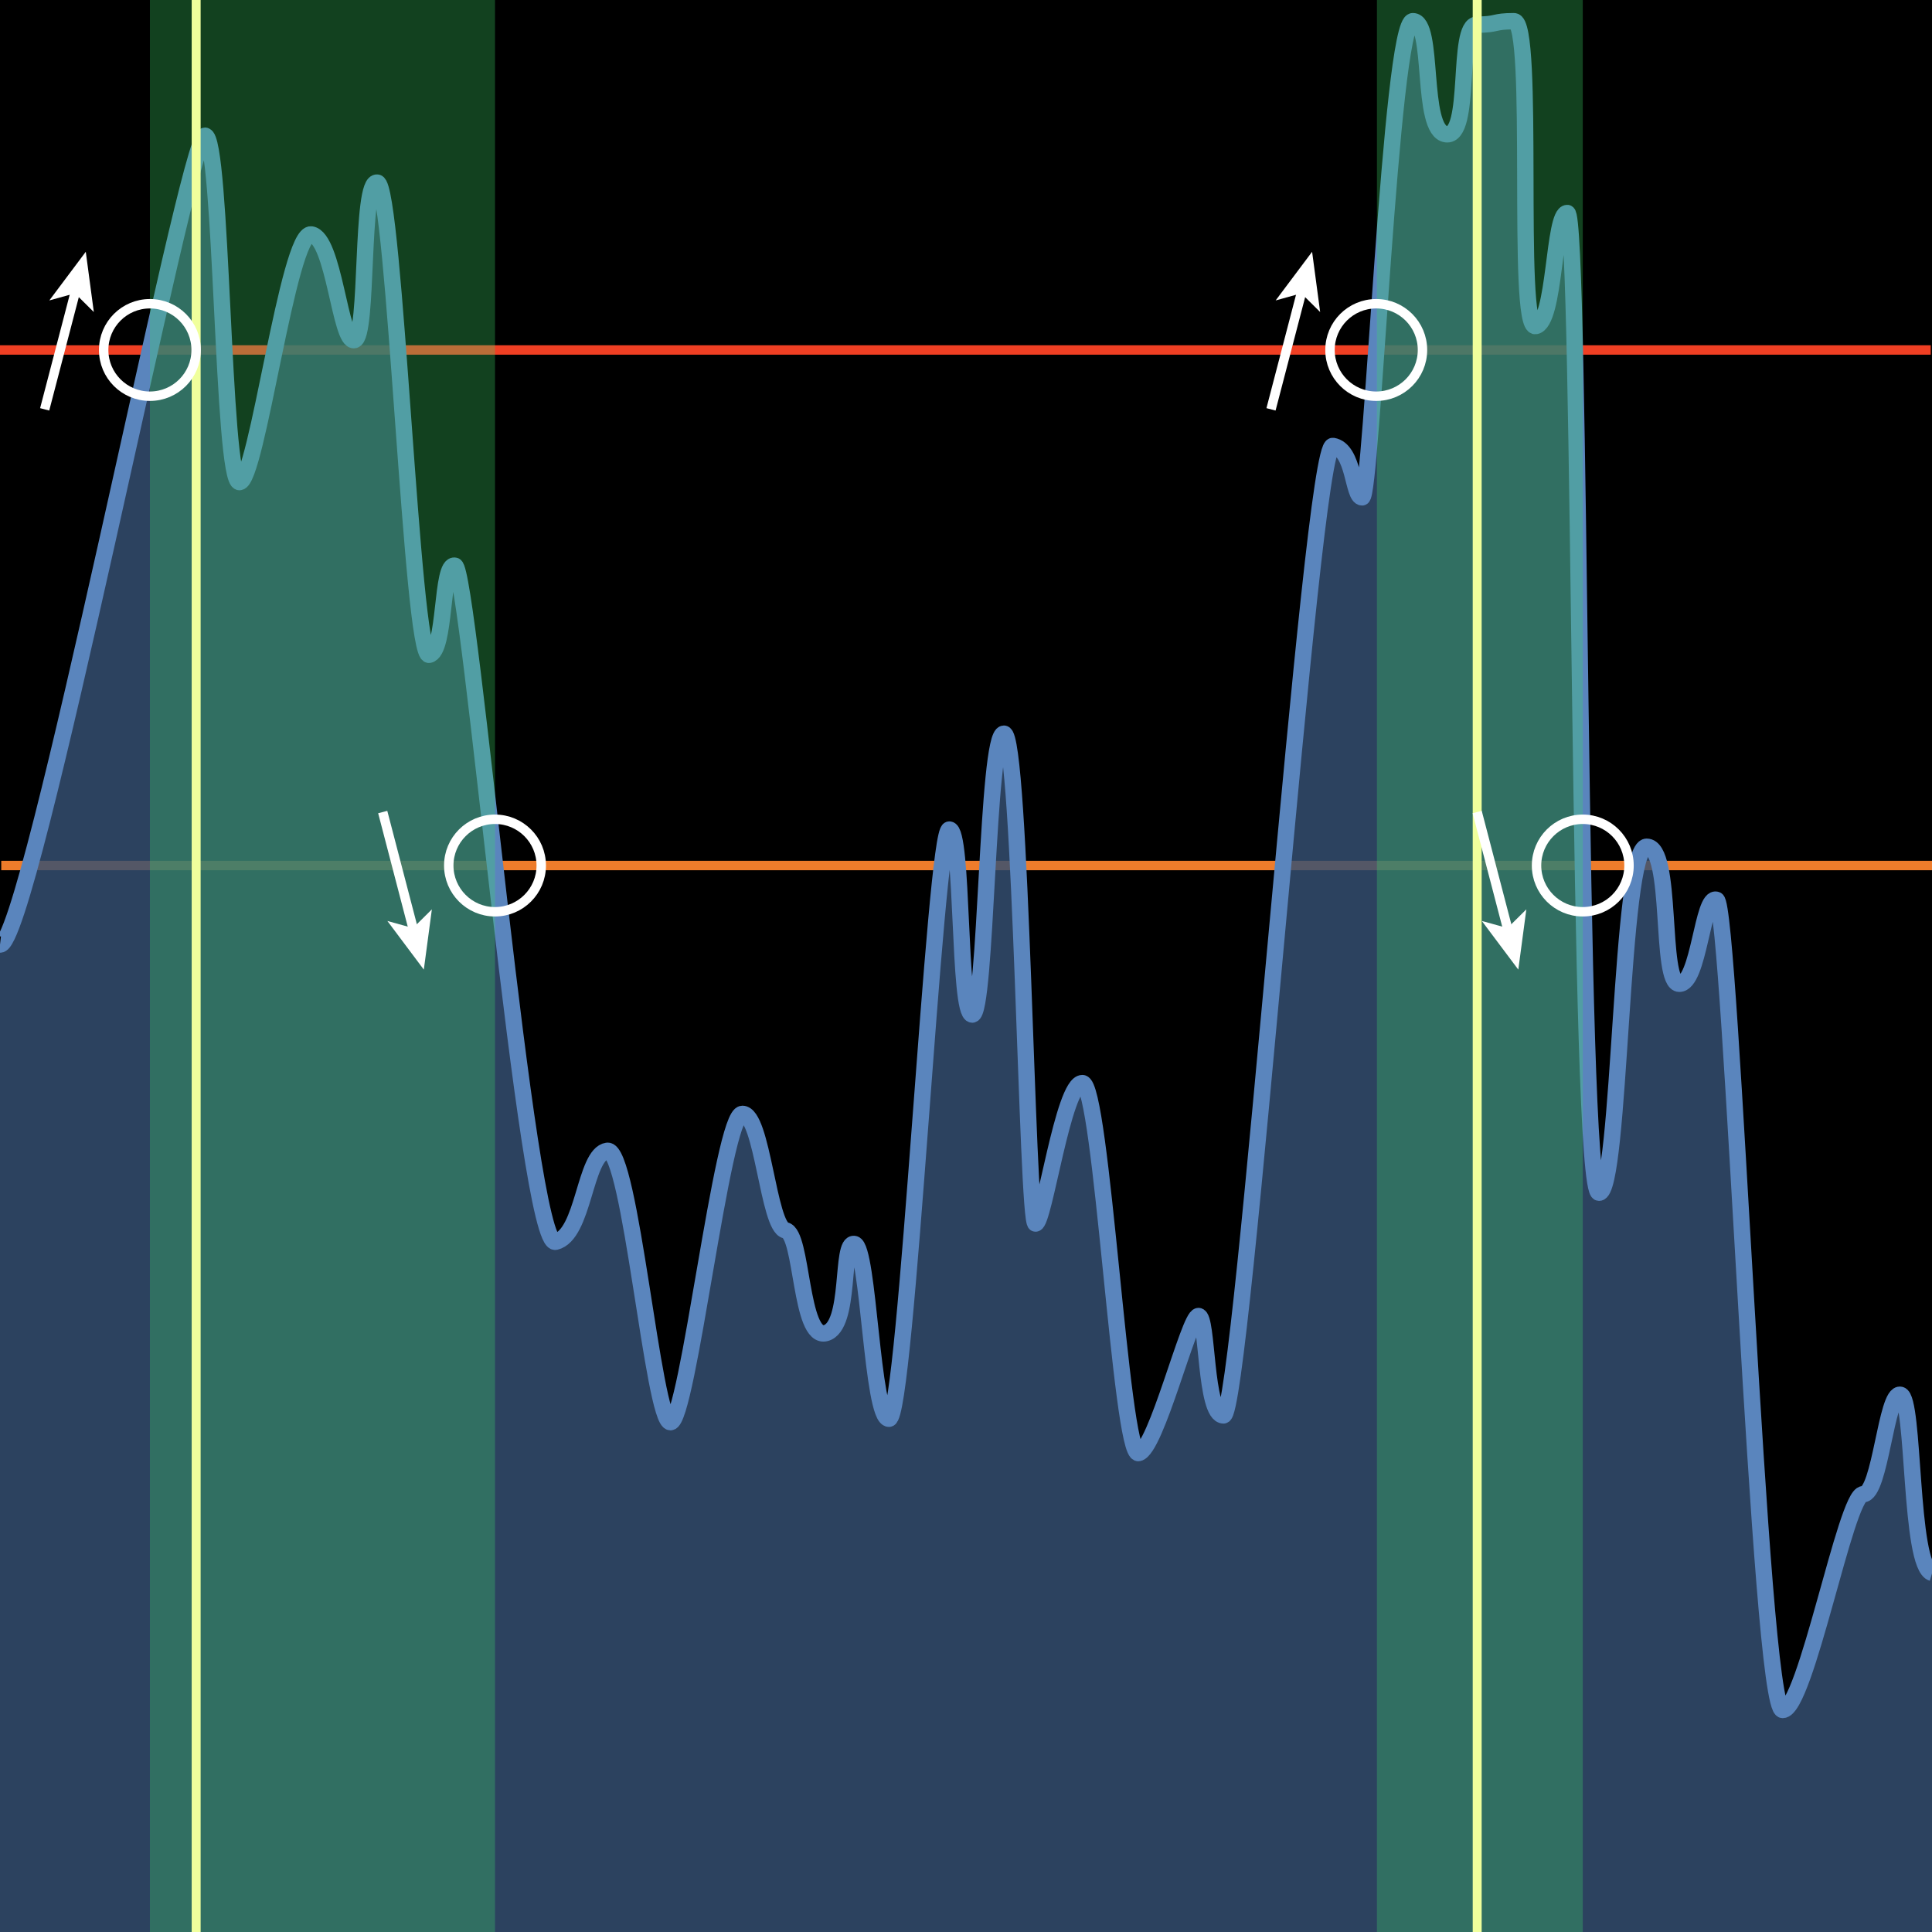 <svg id="Layer_1" data-name="Layer 1" xmlns="http://www.w3.org/2000/svg" width="216" height="216" viewBox="0 0 216 216">
  <defs>
    <style>
      .cls-1, .cls-2, .cls-4, .cls-6, .cls-7 {
        fill: none;
        stroke-miterlimit: 10;
      }

      .cls-1 {
        stroke: #ee7c2b;
      }

      .cls-1, .cls-2, .cls-7 {
        stroke-width: 1.054px;
      }

      .cls-2 {
        stroke: #ef3f23;
      }

      .cls-3 {
        fill: #365073;
        opacity: 0.83;
        isolation: isolate;
      }

      .cls-4 {
        stroke: #5a85bd;
        stroke-width: 1.832px;
      }

      .cls-5 {
        fill: #3fd969;
        opacity: 0.3;
      }

      .cls-6 {
        stroke: #f0ff9c;
      }

      .cls-7 {
        stroke: #fff;
      }

      .cls-8 {
        fill: #fff;
      }
    </style>
  </defs>
  <title>Tuning Graph</title>
  <rect width="216" height="216"/>
  <line class="cls-1" x1="0.139" y1="96.766" x2="216" y2="96.766"/>
  <line class="cls-2" y1="39.128" x2="215.861" y2="39.128"/>
  <path class="cls-3" d="M0,105.6c3.32.383,20.99-90.426,22.917-90.426s1.928,38.724,3.855,38.724S32.234,25.83,34.8,26.213,38.017,38.4,39.623,38.021s.643-17.978,2.57-17.6,3.856,53.17,5.783,52.787,1.285-10.341,2.892-9.958S58.9,139.6,62.112,138.83s3.213-9.787,5.783-10.17S73.035,159,74.963,159,80.746,124.532,83,124.532s2.891,12.638,4.819,13.021,1.606,12.256,4.5,11.49,1.607-10.341,3.213-9.958,1.928,19.532,3.855,19.532,5.141-65.872,6.747-65.872.964,20.681,2.57,20.681,1.606-31.4,3.534-31.4,2.57,54.766,3.534,54.766,3.088-15.7,5.239-15.7,4.3,41.745,6.279,41.362,5.636-15.319,6.7-15.319.684,11.106,2.8,11.106,9.808-108.766,12.227-108.383,2.2,5.745,3.272,5.745,3.2-53.234,5.669-53.234.79,12.255,3.72,12.638,1.094-12.255,3.458-12.255,1.729-.383,4.135-.383.16,34.468,2.407,34.085,1.958-12.638,3.548-12.638,1.115,109.531,3.548,109.531,2.327-38.68,5.325-38.68,1.405,15.319,3.647,15.319,2.563-9.954,4.17-9.382,4.819,90.573,7.389,90.573,7.068-24.127,9-24.127,2.57-11.49,4.176-11.107.964,19.149,3.534,19.915V216H0Z"/>
  <path class="cls-4" d="M0,105.6c3.32.383,20.99-90.426,22.917-90.426s1.928,38.724,3.855,38.724S32.234,25.83,34.8,26.213,38.017,38.4,39.623,38.021s.643-17.978,2.57-17.6,3.856,53.17,5.783,52.787,1.285-10.341,2.892-9.958S58.9,139.6,62.112,138.83s3.213-9.787,5.783-10.17S73.035,159,74.963,159,80.746,124.532,83,124.532s2.891,12.638,4.819,13.021,1.606,12.256,4.5,11.49,1.607-10.341,3.213-9.958,1.928,19.532,3.855,19.532,5.141-65.872,6.747-65.872.964,20.681,2.57,20.681,1.606-31.4,3.534-31.4,2.57,54.766,3.534,54.766,3.088-15.7,5.239-15.7,4.3,41.745,6.279,41.362,5.636-15.319,6.7-15.319.684,11.106,2.8,11.106,9.808-108.766,12.227-108.383,2.2,5.745,3.272,5.745,3.2-53.234,5.669-53.234.79,12.255,3.72,12.638,1.094-12.255,3.458-12.255,1.729-.383,4.135-.383.16,34.468,2.407,34.085,1.958-12.638,3.548-12.638,1.115,109.531,3.548,109.531,2.327-38.68,5.325-38.68,1.405,15.319,3.647,15.319,2.563-9.954,4.17-9.382,4.819,90.573,7.389,90.573,7.068-24.127,9-24.127,2.57-11.49,4.176-11.107.964,19.149,3.534,19.915"/>
  <rect class="cls-5" x="16.76" width="38.582" height="216"/>
  <rect class="cls-5" x="153.944" width="23.012" height="216"/>
  <line class="cls-6" x1="165.152" x2="165.152" y2="216"/>
  <line class="cls-6" x1="21.931" x2="21.931" y2="216"/>
  <g>
    <line class="cls-7" x1="4.994" y1="45.766" x2="8.463" y2="32.47"/>
    <polygon class="cls-8" points="9.59 28.149 10.49 34.887 8.379 32.793 5.514 33.589 9.59 28.149"/>
  </g>
  <circle class="cls-7" cx="16.76" cy="39.128" r="5.17"/>
  <g>
    <line class="cls-7" x1="142.1" y1="45.766" x2="145.568" y2="32.47"/>
    <polygon class="cls-8" points="146.695 28.149 147.595 34.887 145.484 32.793 142.619 33.589 146.695 28.149"/>
  </g>
  <circle class="cls-7" cx="153.865" cy="39.128" r="5.17"/>
  <g>
    <line class="cls-7" x1="165.152" y1="90.787" x2="168.621" y2="104.083"/>
    <polygon class="cls-8" points="169.748 108.404 165.671 102.964 168.536 103.76 170.647 101.666 169.748 108.404"/>
  </g>
  <circle class="cls-7" cx="176.956" cy="96.766" r="5.17"/>
  <g>
    <line class="cls-7" x1="42.789" y1="90.787" x2="46.257" y2="104.083"/>
    <polygon class="cls-8" points="47.384 108.404 43.308 102.964 46.173 103.76 48.283 101.666 47.384 108.404"/>
  </g>
  <circle class="cls-7" cx="55.342" cy="96.766" r="5.17"/>
</svg>
